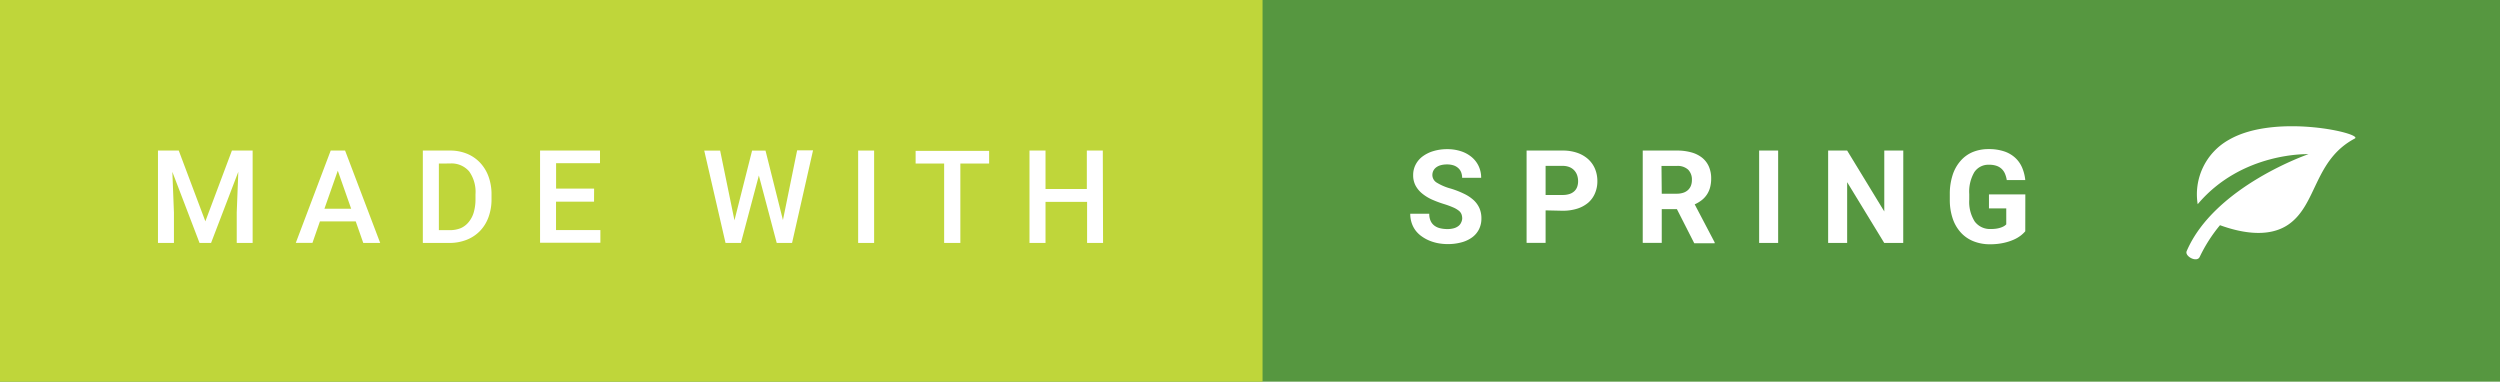 <svg xmlns="http://www.w3.org/2000/svg" viewBox="0 0 394.54 60.23"><title>Asset 15</title><g id="Layer_2" data-name="Layer 2"><g id="Layer_2-2" data-name="Layer 2"><rect width="394.54" height="60.23" style="fill:#569740"/><rect width="199.25" height="60.23" style="fill:#bfd63a"/></g><g id="Layer_3" data-name="Layer 3"><path d="M28.21,23.76l4.2,11.17,4.19-11.17h3.27V38.34H37.36v-4.8l.25-6.43-4.3,11.23H31.49L27.2,27.12l.25,6.42v4.8H24.93V23.76Z" style="fill:#fff"/><path d="M56.14,34.94H50.49l-1.18,3.39H46.68l5.51-14.57h2.27L60,38.34H57.33Zm-4.94-2h4.22l-2.11-6Z" style="fill:#fff"/><path d="M66.73,38.34V23.76H71a7,7,0,0,1,2.67.49,5.93,5.93,0,0,1,2.07,1.4,6.34,6.34,0,0,1,1.35,2.19,8.1,8.1,0,0,1,.48,2.86v.72a8.13,8.13,0,0,1-.48,2.86,6.17,6.17,0,0,1-1.35,2.18,6,6,0,0,1-2.11,1.39,7.4,7.4,0,0,1-2.75.49Zm2.53-12.53V36.32h1.65A4.56,4.56,0,0,0,72.73,36,3.35,3.35,0,0,0,74,35a4.25,4.25,0,0,0,.78-1.54,7.46,7.46,0,0,0,.26-2.05v-.74a5.57,5.57,0,0,0-1-3.62,3.66,3.66,0,0,0-3-1.25Z" style="fill:#fff"/><path d="M93.75,31.83h-6v4.48h7v2H85.23V23.76h9.46v2H87.76v4h6Z" style="fill:#fff"/><path d="M123.56,34.73l2.24-11h2.51L125,38.34h-2.42L119.76,27.7l-2.83,10.64H114.5l-3.36-14.57h2.51l2.26,11,2.78-11h2.12Z" style="fill:#fff"/><path d="M137.95,38.34h-2.52V23.76h2.52Z" style="fill:#fff"/><path d="M156.1,25.81h-4.54V38.34H149V25.81h-4.5v-2H156.1Z" style="fill:#fff"/><path d="M174.08,38.34h-2.52V31.86H165v6.48h-2.53V23.76H165v6.07h6.52V23.76h2.52Z" style="fill:#fff"/><path d="M230.76,34.51a2,2,0,0,0-.11-.69,1.34,1.34,0,0,0-.43-.57,3.89,3.89,0,0,0-.87-.51,13.76,13.76,0,0,0-1.44-.53A17.59,17.59,0,0,1,226,31.5a6.93,6.93,0,0,1-1.55-.95,4.2,4.2,0,0,1-1.05-1.26,3.43,3.43,0,0,1-.38-1.66,3.54,3.54,0,0,1,.4-1.67,3.76,3.76,0,0,1,1.11-1.29,5.47,5.47,0,0,1,1.7-.83,7.53,7.53,0,0,1,2.17-.3,6.84,6.84,0,0,1,2.2.34,5.06,5.06,0,0,1,1.69.94,4.15,4.15,0,0,1,1.08,1.43,4.26,4.26,0,0,1,.38,1.81h-3a2.43,2.43,0,0,0-.15-.85,1.73,1.73,0,0,0-.45-.67,2.07,2.07,0,0,0-.75-.44,3.27,3.27,0,0,0-1.06-.15,3.61,3.61,0,0,0-1,.13,2.1,2.1,0,0,0-.72.36,1.52,1.52,0,0,0-.43.54,1.54,1.54,0,0,0-.14.66,1.42,1.42,0,0,0,.74,1.21,8.31,8.31,0,0,0,2.16.91,14.19,14.19,0,0,1,2.1.82,6.22,6.22,0,0,1,1.51,1,3.89,3.89,0,0,1,.92,1.28,4,4,0,0,1,.31,1.61,3.77,3.77,0,0,1-.38,1.71,3.54,3.54,0,0,1-1.07,1.27,5,5,0,0,1-1.67.79,8,8,0,0,1-2.18.28,8.45,8.45,0,0,1-1.44-.12,6.93,6.93,0,0,1-1.38-.39,6,6,0,0,1-1.22-.65,4.46,4.46,0,0,1-1-.92,4.16,4.16,0,0,1-.65-1.21,4.54,4.54,0,0,1-.24-1.5h3a2.68,2.68,0,0,0,.21,1.12,1.9,1.9,0,0,0,.59.75,2.42,2.42,0,0,0,.91.42,5,5,0,0,0,1.18.13,3.64,3.64,0,0,0,1-.13,2.07,2.07,0,0,0,.71-.35,1.36,1.36,0,0,0,.42-.53A1.61,1.61,0,0,0,230.76,34.51Z" style="fill:#fff"/><path d="M243.92,33.2v5.13h-3V23.76h5.69a6.88,6.88,0,0,1,2.31.36,5,5,0,0,1,1.72,1,4.3,4.3,0,0,1,1.08,1.53,5,5,0,0,1,.37,1.93,4.75,4.75,0,0,1-.37,1.91A4,4,0,0,1,250.63,32a5,5,0,0,1-1.72.93,7.55,7.55,0,0,1-2.31.33Zm0-2.43h2.68a3.41,3.41,0,0,0,1.11-.16,2,2,0,0,0,.76-.45,1.75,1.75,0,0,0,.44-.69,2.64,2.64,0,0,0,.14-.87,3,3,0,0,0-.14-.91,2.16,2.16,0,0,0-.44-.77,2.1,2.1,0,0,0-.76-.54,2.79,2.79,0,0,0-1.11-.2h-2.68Z" style="fill:#fff"/><path d="M264.64,33h-2.39v5.33h-3V23.76h5.42a8.26,8.26,0,0,1,2.26.29,4.74,4.74,0,0,1,1.69.84,3.69,3.69,0,0,1,1.06,1.38,4.6,4.6,0,0,1,.37,1.9,5.27,5.27,0,0,1-.18,1.44,3.74,3.74,0,0,1-1.34,2,5.41,5.41,0,0,1-1.08.64l3.15,6v.14h-3.22Zm-2.39-2.43h2.42a3.15,3.15,0,0,0,1-.16,2,2,0,0,0,.74-.44,1.83,1.83,0,0,0,.45-.68,2.47,2.47,0,0,0,.15-.89,2.2,2.2,0,0,0-.59-1.62,2.43,2.43,0,0,0-1.8-.59h-2.41Z" style="fill:#fff"/><path d="M280.62,38.34h-3V23.76h3Z" style="fill:#fff"/><path d="M300.36,38.34h-3l-5.85-9.59v9.59h-3V23.76h3l5.86,9.61V23.76h3Z" style="fill:#fff"/><path d="M319.62,36.5a4.88,4.88,0,0,1-.71.67,5.36,5.36,0,0,1-1.13.66,8.36,8.36,0,0,1-1.61.51,9.9,9.9,0,0,1-2.13.21,6.9,6.9,0,0,1-2.58-.47,5.4,5.4,0,0,1-2-1.37,6.2,6.2,0,0,1-1.29-2.21,9.13,9.13,0,0,1-.46-3v-.86a9.57,9.57,0,0,1,.44-3,6.28,6.28,0,0,1,1.23-2.22A5.2,5.2,0,0,1,311.32,24a6.48,6.48,0,0,1,2.51-.47,7.59,7.59,0,0,1,2.46.36,4.83,4.83,0,0,1,1.73,1,4.53,4.53,0,0,1,1.09,1.53,6.74,6.74,0,0,1,.51,2H316.7a4.26,4.26,0,0,0-.28-1,2.26,2.26,0,0,0-.52-.76,2.22,2.22,0,0,0-.82-.49,3.5,3.5,0,0,0-1.16-.17,2.66,2.66,0,0,0-2.34,1.17,6.12,6.12,0,0,0-.8,3.46v.88a5.77,5.77,0,0,0,.87,3.46,3,3,0,0,0,2.55,1.17,5.52,5.52,0,0,0,.94-.07,4,4,0,0,0,.69-.18,2.35,2.35,0,0,0,.48-.23,2,2,0,0,0,.31-.25V32.89h-2.73V30.68h5.74Z" style="fill:#fff"/><path d="M351.76,22.06a9.85,9.85,0,0,0-4.93,10.17c7-8.3,17.48-7.9,17.48-7.9s-14.85,5.09-19.22,15.31c-.34.81,1.62,1.86,2.06.9a23.91,23.91,0,0,1,3.2-5c2.75,1,7.5,2.22,10.86-.15,4.47-3.15,4-10.12,10.4-13.52C373.12,21.11,359.12,17.79,351.76,22.06Z" style="fill:#fff"/></g></g></svg>